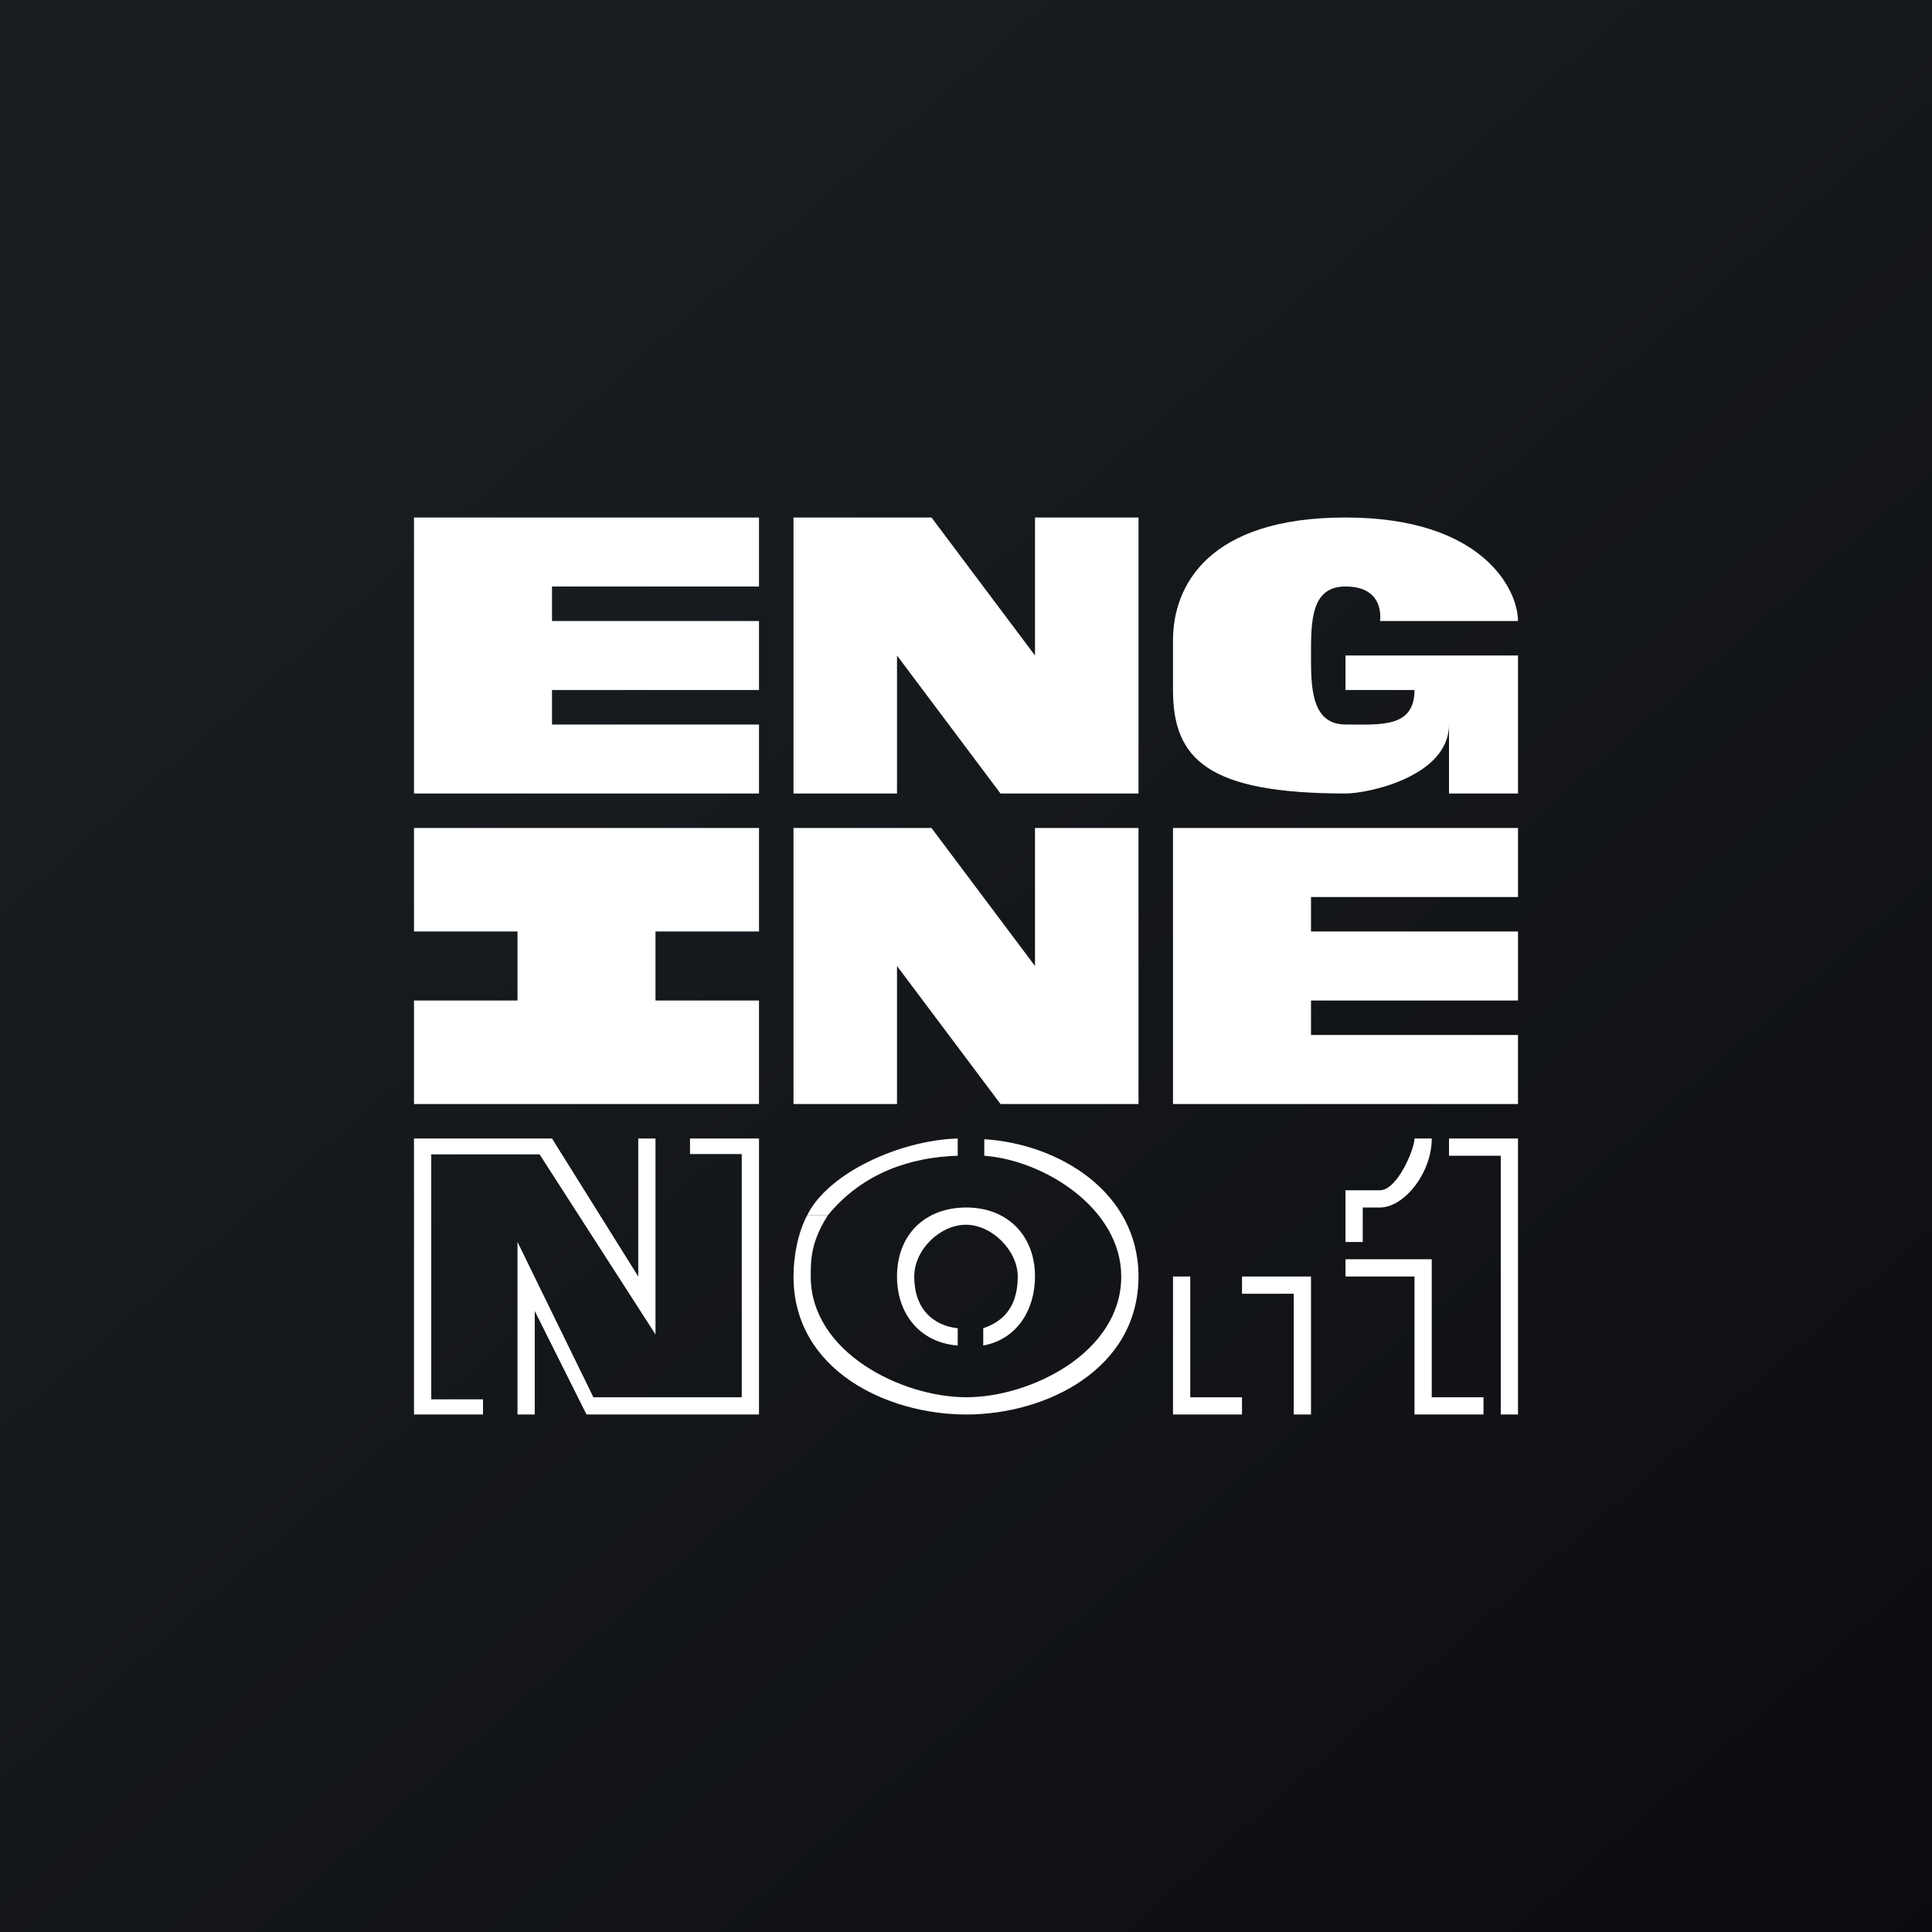 <!-- by TradingView --><svg width="56" height="56" viewBox="0 0 56 56" xmlns="http://www.w3.org/2000/svg"><rect x="0" y="0" width="56" height="56" fill="#808080" stroke="none"/><path fill="url(#ajyoiofeo)" d="M0 0h56v56H0z"/><path d="M44 18h-4s.17-1-1-1c-1 0-1 1-1 2 0 .89 0 2 1 2s2 .11 2-1h-2v-1h5v4h-2v-2c0 1.5-2.33 2-3 2-4 0-5-1-5-3v-1.44C34 17 35 15 39 15s5 2.11 5 3ZM12 27v-3h10v3h-3v2h3v3H12v-3h3v-2h-3ZM12 15h10v2h-6v1h6v2h-6v1h6v2H12v-8ZM34 24h10v2h-6v1h6v2h-6v1h6v2H34v-8ZM26 23h-3v-8h4l3 4v-4h3v8h-4l-3-4v4ZM26 32h-3v-8h4l3 4v-4h3v8h-4l-3-4v4ZM28.53 33.5v-.48C30.71 33.16 33 34.56 33 37c0 2.68-2.67 4-4.99 4C25.7 41 23 39.71 23 37c0-.59.13-1.28.4-1.78h.6c-.5.78-.5 1.3-.5 1.78 0 2.2 2.64 3.5 4.51 3.5 1.87 0 4.49-1.3 4.49-3.5 0-1.97-2.23-3.37-3.97-3.5Z" fill="#fff"/><path d="M24 35.22h-.6C24 34 26.08 33.05 27.76 33v.5c-1.37.04-2.76.5-3.76 1.72ZM26 37c0 1.1.68 1.92 1.76 2v-.5c-.65-.07-1.26-.5-1.26-1.5 0-.78.75-1.5 1.5-1.5s1.5.75 1.5 1.5c0 1-.54 1.34-1 1.5.03 0 .03-.01 0 0v.5c.99-.18 1.5-1.05 1.5-2 0-1.19-.8-2-1.99-2-1.2 0-2.01.79-2.01 2ZM21.5 33.45H20V33h2v8h-5l-1.5-3v3H15v-5l2.2 4.5h4.3v-7.05Z" fill="#fff"/><path d="M14 40.56h-1.5v-7.1h3.14L19 38.68V33h-.5v4L16 33h-4v8h2v-.44ZM34.5 37v3.5H36v.5h-2v-4h.5ZM36 37v.5h1.5V41h.5v-4h-2ZM42 33h2v8h-.5v-7.5H42V33ZM39 36.5h2.5v4H43v.5h-2v-4h-2v-.5ZM41.5 33c0 1-.8 2-1.5 2h-.5v1H39v-1.5h1c.5 0 1-1.19 1-1.5h.5Z" fill="#fff"/><defs><linearGradient id="ajyoiofeo" x1="10.42" y1="9.71" x2="68.15" y2="76.02" gradientUnits="userSpaceOnUse"><stop stop-color="#1A1E21"/><stop offset="1" stop-color="#06060A"/></linearGradient></defs></svg>